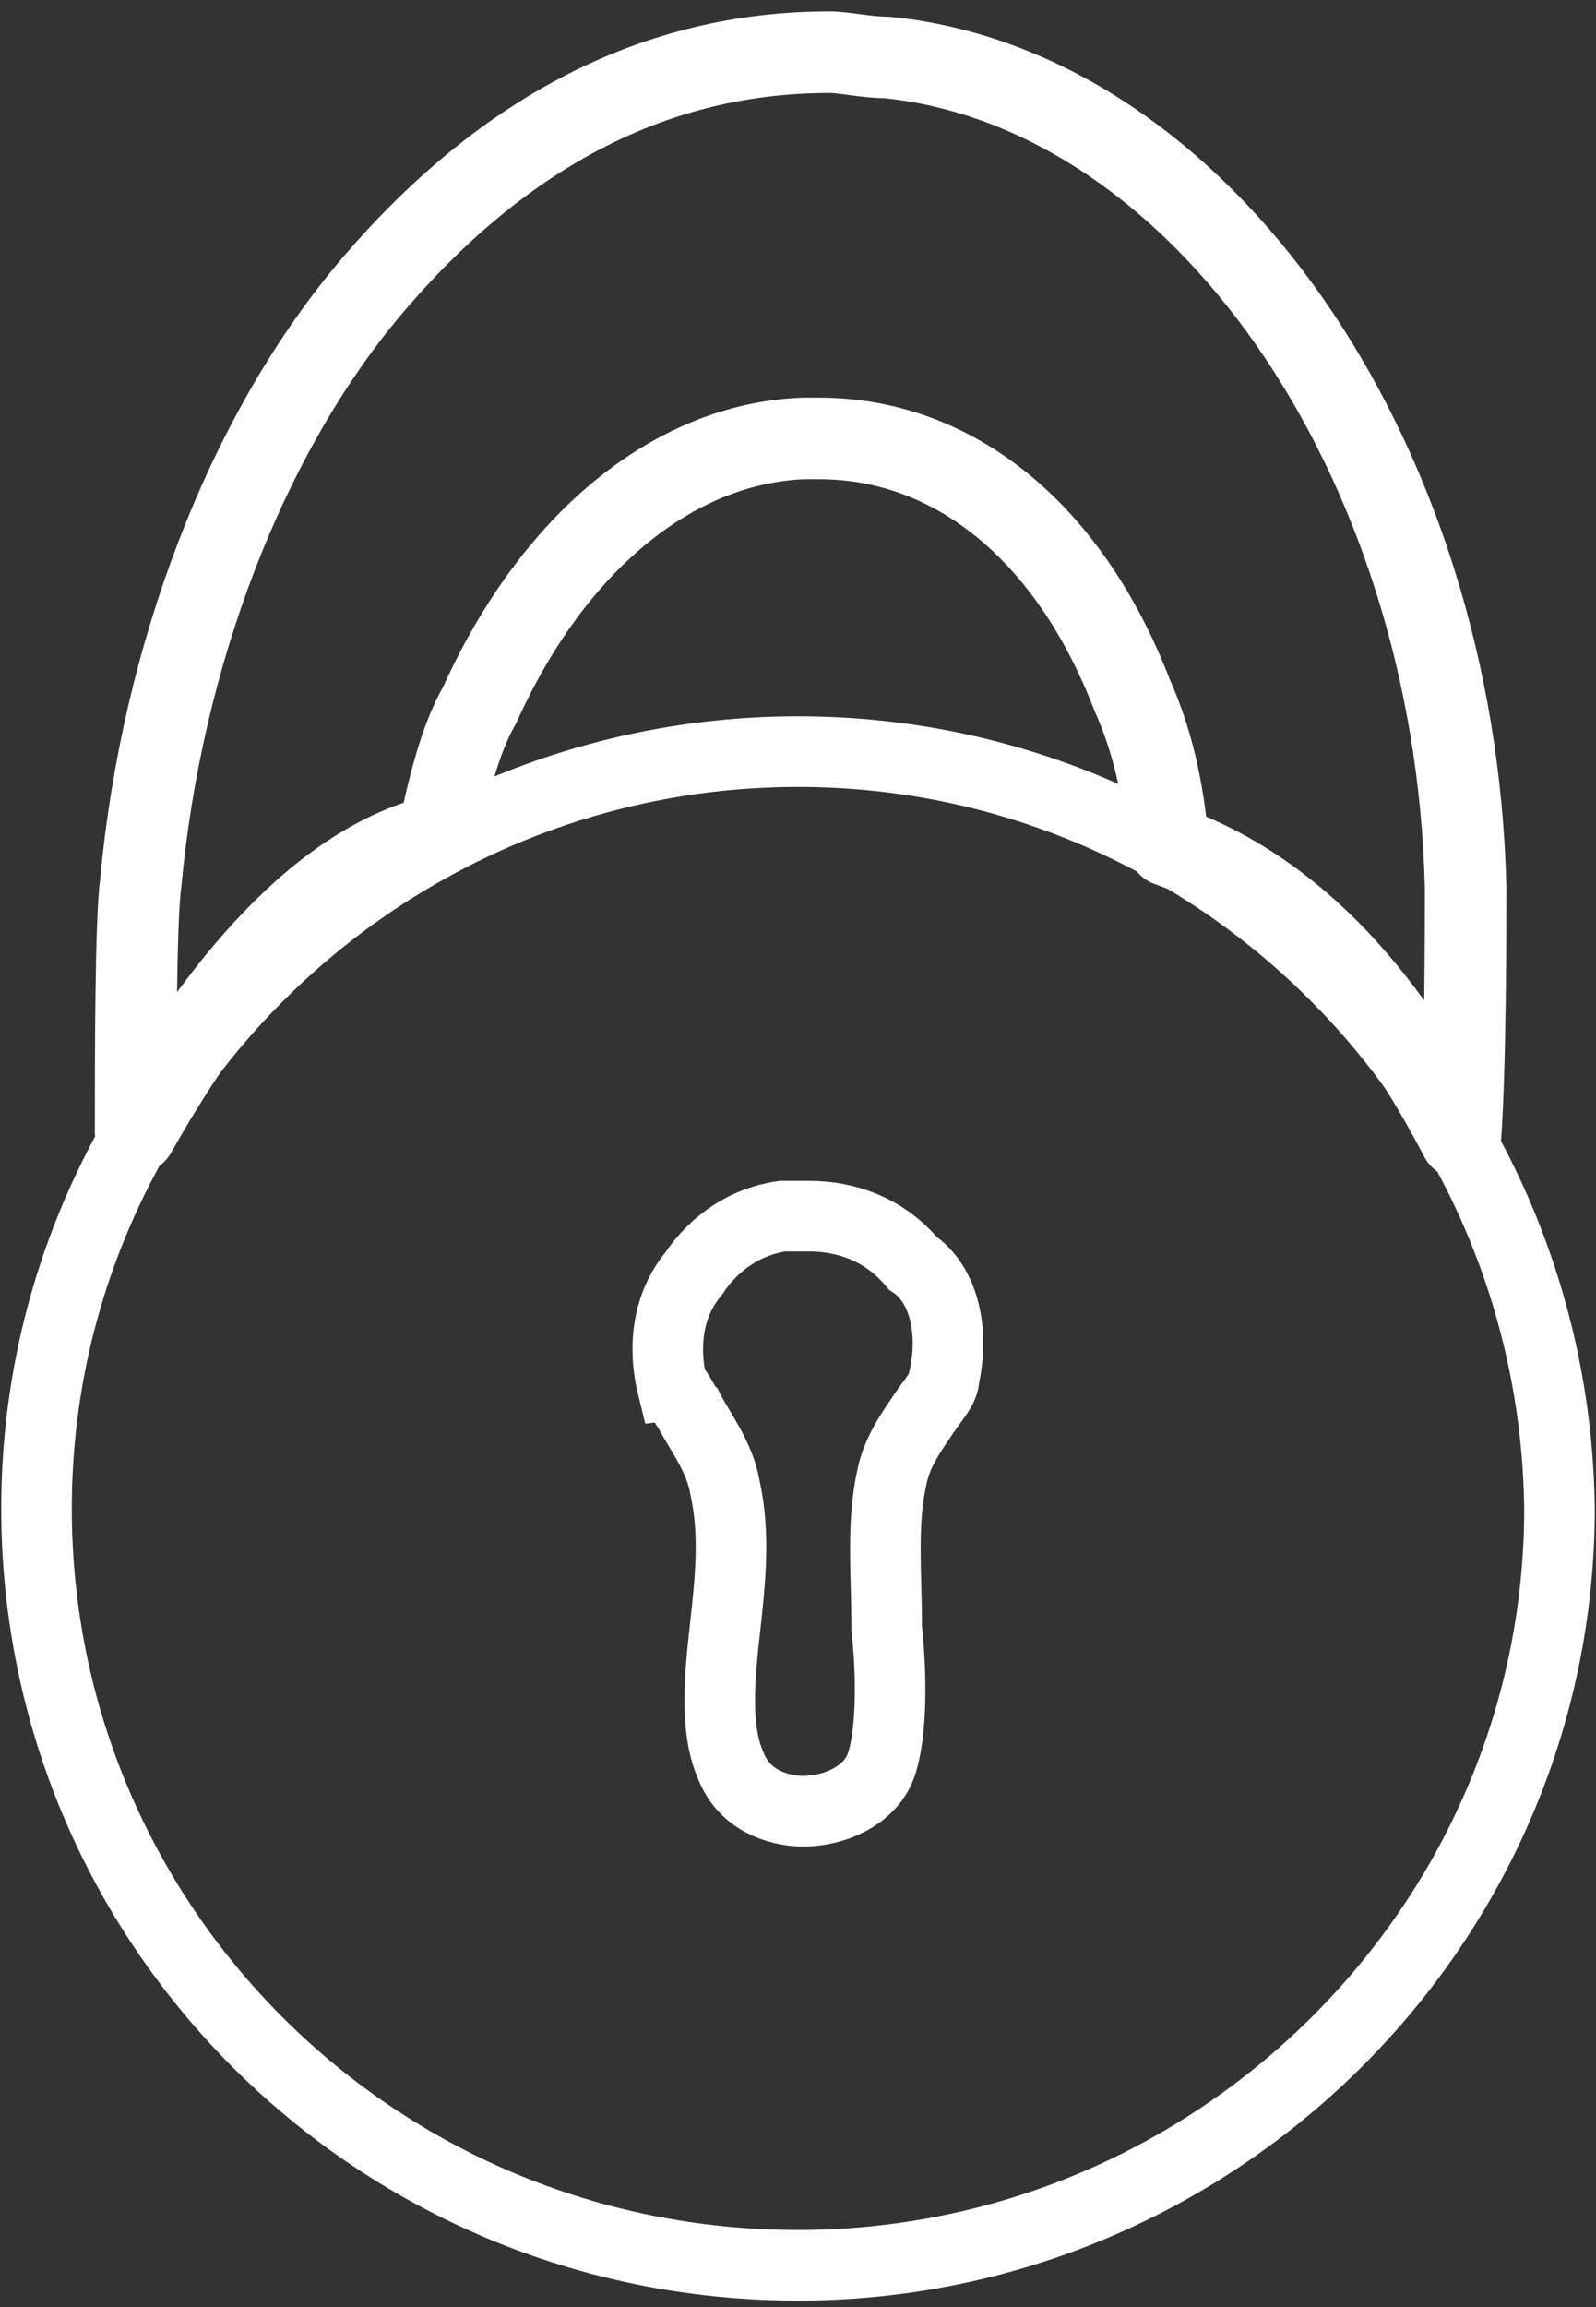 <?xml version="1.0" encoding="utf-8"?>
<!-- Generator: Adobe Illustrator 19.2.1, SVG Export Plug-In . SVG Version: 6.00 Build 0)  -->
<svg version="1.1" id="Layer_1" xmlns="http://www.w3.org/2000/svg" xmlns:xlink="http://www.w3.org/1999/xlink" x="0px" y="0px"
	 viewBox="-321.7 276.3 30.6 44.2" enable-background="new -321.7 276.3 30.6 44.2" xml:space="preserve">
<rect x="-321.7" y="276.3" width="30.6" height="44.2" fill="#333333" stroke="none"/>
<g>
	<path fill="none" stroke="#FFFFFF" stroke-width="1.353" stroke-miterlimit="10" d="M-306.4,290.7c-8,0-14.6,6.5-14.6,14.5
		c0,8,6.5,14.5,14.6,14.5c8,0,14.6-6.5,14.6-14.5C-291.9,297.2-298.4,290.7-306.4,290.7z M-303.6,302.7c0,0.2-0.2,0.4-0.4,0.7
		c-0.2,0.3-0.5,0.7-0.6,1.2c-0.2,0.9-0.1,1.8-0.1,2.9c0.1,0.9,0.1,2-0.1,2.6c-0.2,0.6-0.9,0.9-1.5,0.9h0c-0.3,0-1.1-0.1-1.4-0.9
		c-0.3-0.7-0.2-1.7-0.1-2.6c0.1-0.9,0.2-1.8,0-2.7c-0.1-0.6-0.5-1.1-0.7-1.5c-0.1-0.1-0.2-0.4-0.3-0.4c-0.2-0.8-0.1-1.6,0.4-2.2
		c0.4-0.6,1-1,1.7-1.1c0.2,0,0.4,0,0.5,0c0.8,0,1.5,0.3,2,0.9C-303.6,300.9-303.4,301.8-303.6,302.7z"/>
</g>
<g>
	
		<path fill="none" stroke="#FFFFFF" stroke-width="1.563" stroke-linecap="round" stroke-linejoin="round" stroke-miterlimit="10" d="
		M-313.3,292.3c0.2-0.9,0.4-1.8,0.8-2.5c1.4-3.1,3.7-5,6.2-5.1c0.1,0,0.2,0,0.3,0c2.6,0,4.8,1.8,6,4.9c0.4,0.9,0.6,1.8,0.7,2.9
		c2.8,1,4.5,3.5,5.6,5.6c0.1-1.4,0.1-4,0.1-4.8c-0.2-8.3-5.1-15.3-11.1-15.9c-0.4,0-0.8-0.1-1.1-0.1c-3.3,0-6.2,1.5-8.7,4.4
		c-2.5,2.9-4.1,7.2-4.5,11.5c-0.1,0.7-0.1,3.4-0.1,4.8C-317.8,295.7-315.8,292.9-313.3,292.3z"/>
</g>
</svg>
